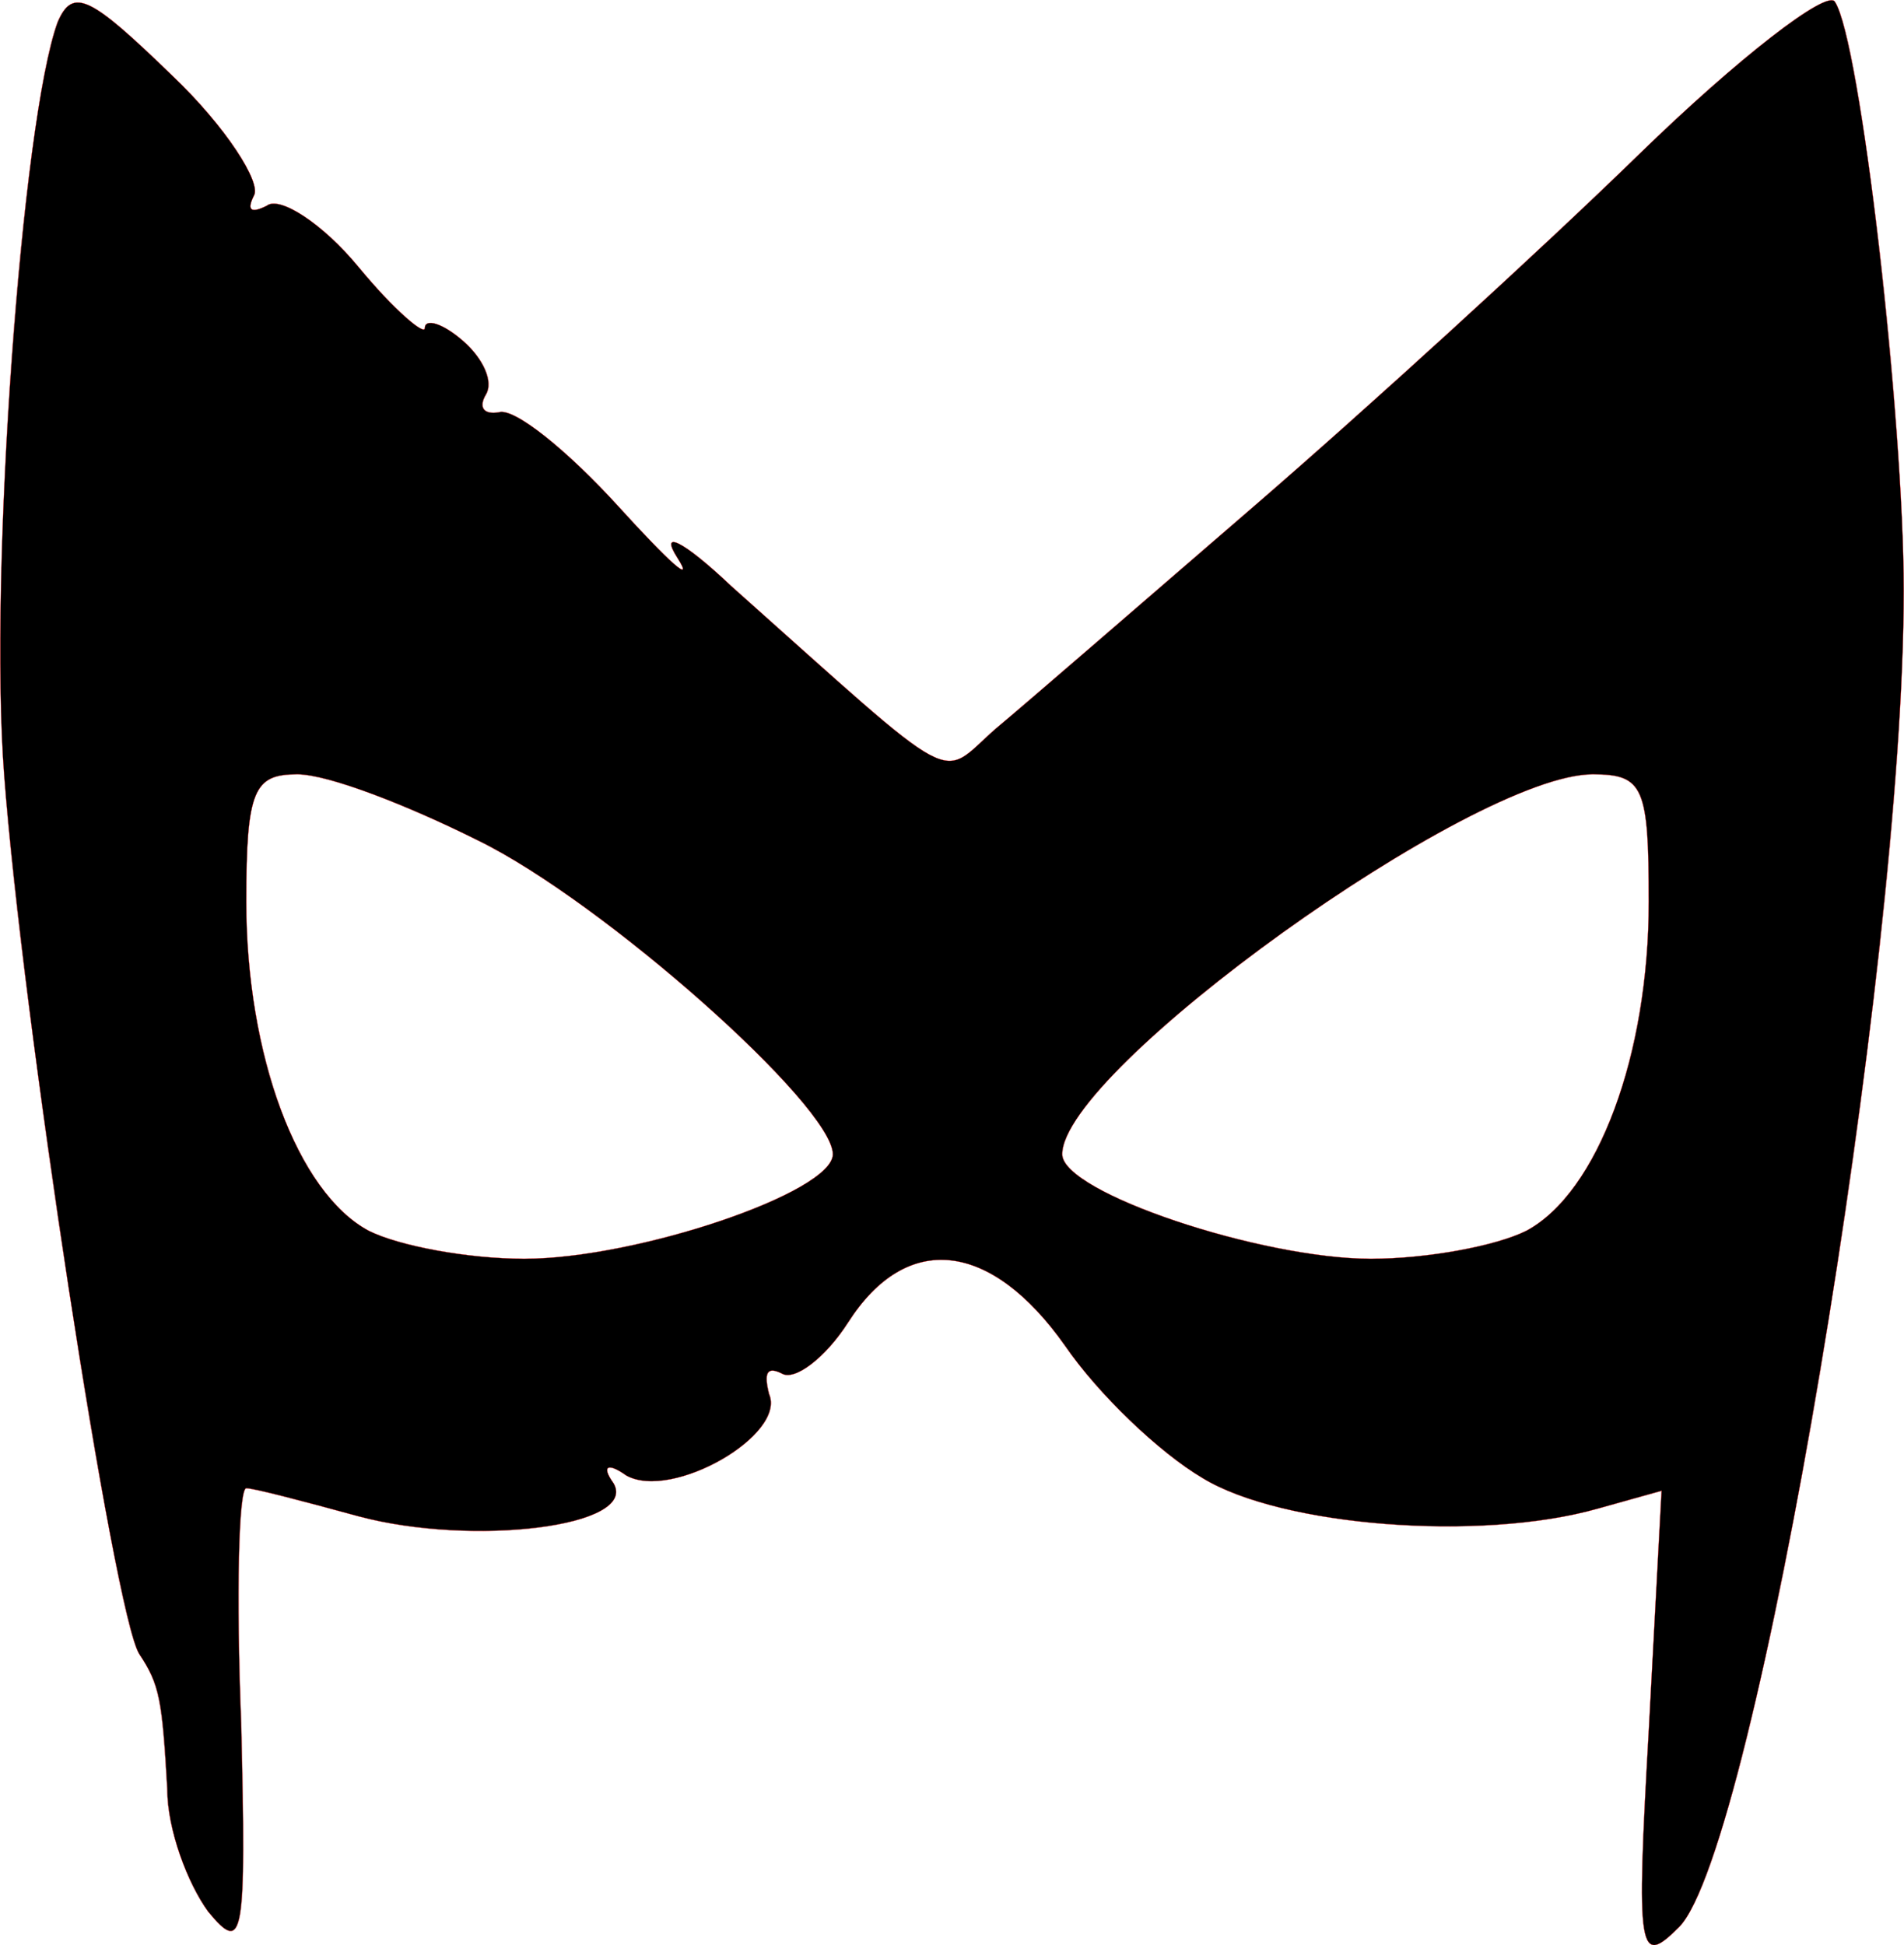 <?xml version="1.0" encoding="UTF-8" standalone="no"?>
<svg
   viewBox="1313.4 450.753 746.7 762.9"
   version="1.1"
   id="svg5597"
   xmlns="http://www.w3.org/2000/svg">
  <defs
     id="defs5601" />
  <path
     d="m 1336,459.45 c -14,38 -27,216 -21,295 7,94 43,329 53,345 8,12 9,18 11,53 0,16 8,37 16,48 14,17 15,11 13,-74 -2,-50 -1,-92 2,-92 3,0 22,5 44,11 45,12 110,4 100,-13 -5,-7 -2,-8 5,-3 18,10 63,-16 56,-32 -2,-8 -1,-11 5,-8 5,3 17,-6 26,-20 23,-36 56,-32 85,9 13,19 37,42 54,52 31,19 109,25 155,12 l 25,-7 -5,94 c -5,88 -4,93 12,77 30,-31 88,-376 88,-524 0,-68 -17,-216 -27,-231 -3,-5 -38,22 -77,60 -39,38 -107,100 -151,138 -44,38 -89,77 -101,87 -23,20 -12,26 -104,-56 -19,-18 -28,-22 -21,-11 7,11 -3,2 -23,-20 -20,-22 -41,-39 -47,-37 -6,1 -8,-2 -5,-7 3,-5 -1,-14 -9,-21 -8,-7 -15,-9 -15,-5 0,3 -12,-7 -26,-24 -14,-17 -31,-28 -36,-24 -6,3 -8,2 -5,-4 3,-5 -11,-27 -32,-47 -32,-31 -39,-35 -45,-21 z m 165,321 c 49,24 139,104 139,123 0,15 -77,41 -121,41 -22,0 -49,-5 -61,-11 -28,-15 -48,-69 -48,-129 0,-44 3,-50 20,-50 12,0 43,12 71,26 z m 459,24 c 0,60 -20,114 -48,129 -12,6 -39,11 -61,11 -43,0 -121,-26 -121,-41 0,-33 161,-149 208,-149 20,0 22,5 22,50 z"
     stroke="#ff0000"
     stroke-width="0.1"
     fill="#000000"
     id="path5595" />
</svg>
